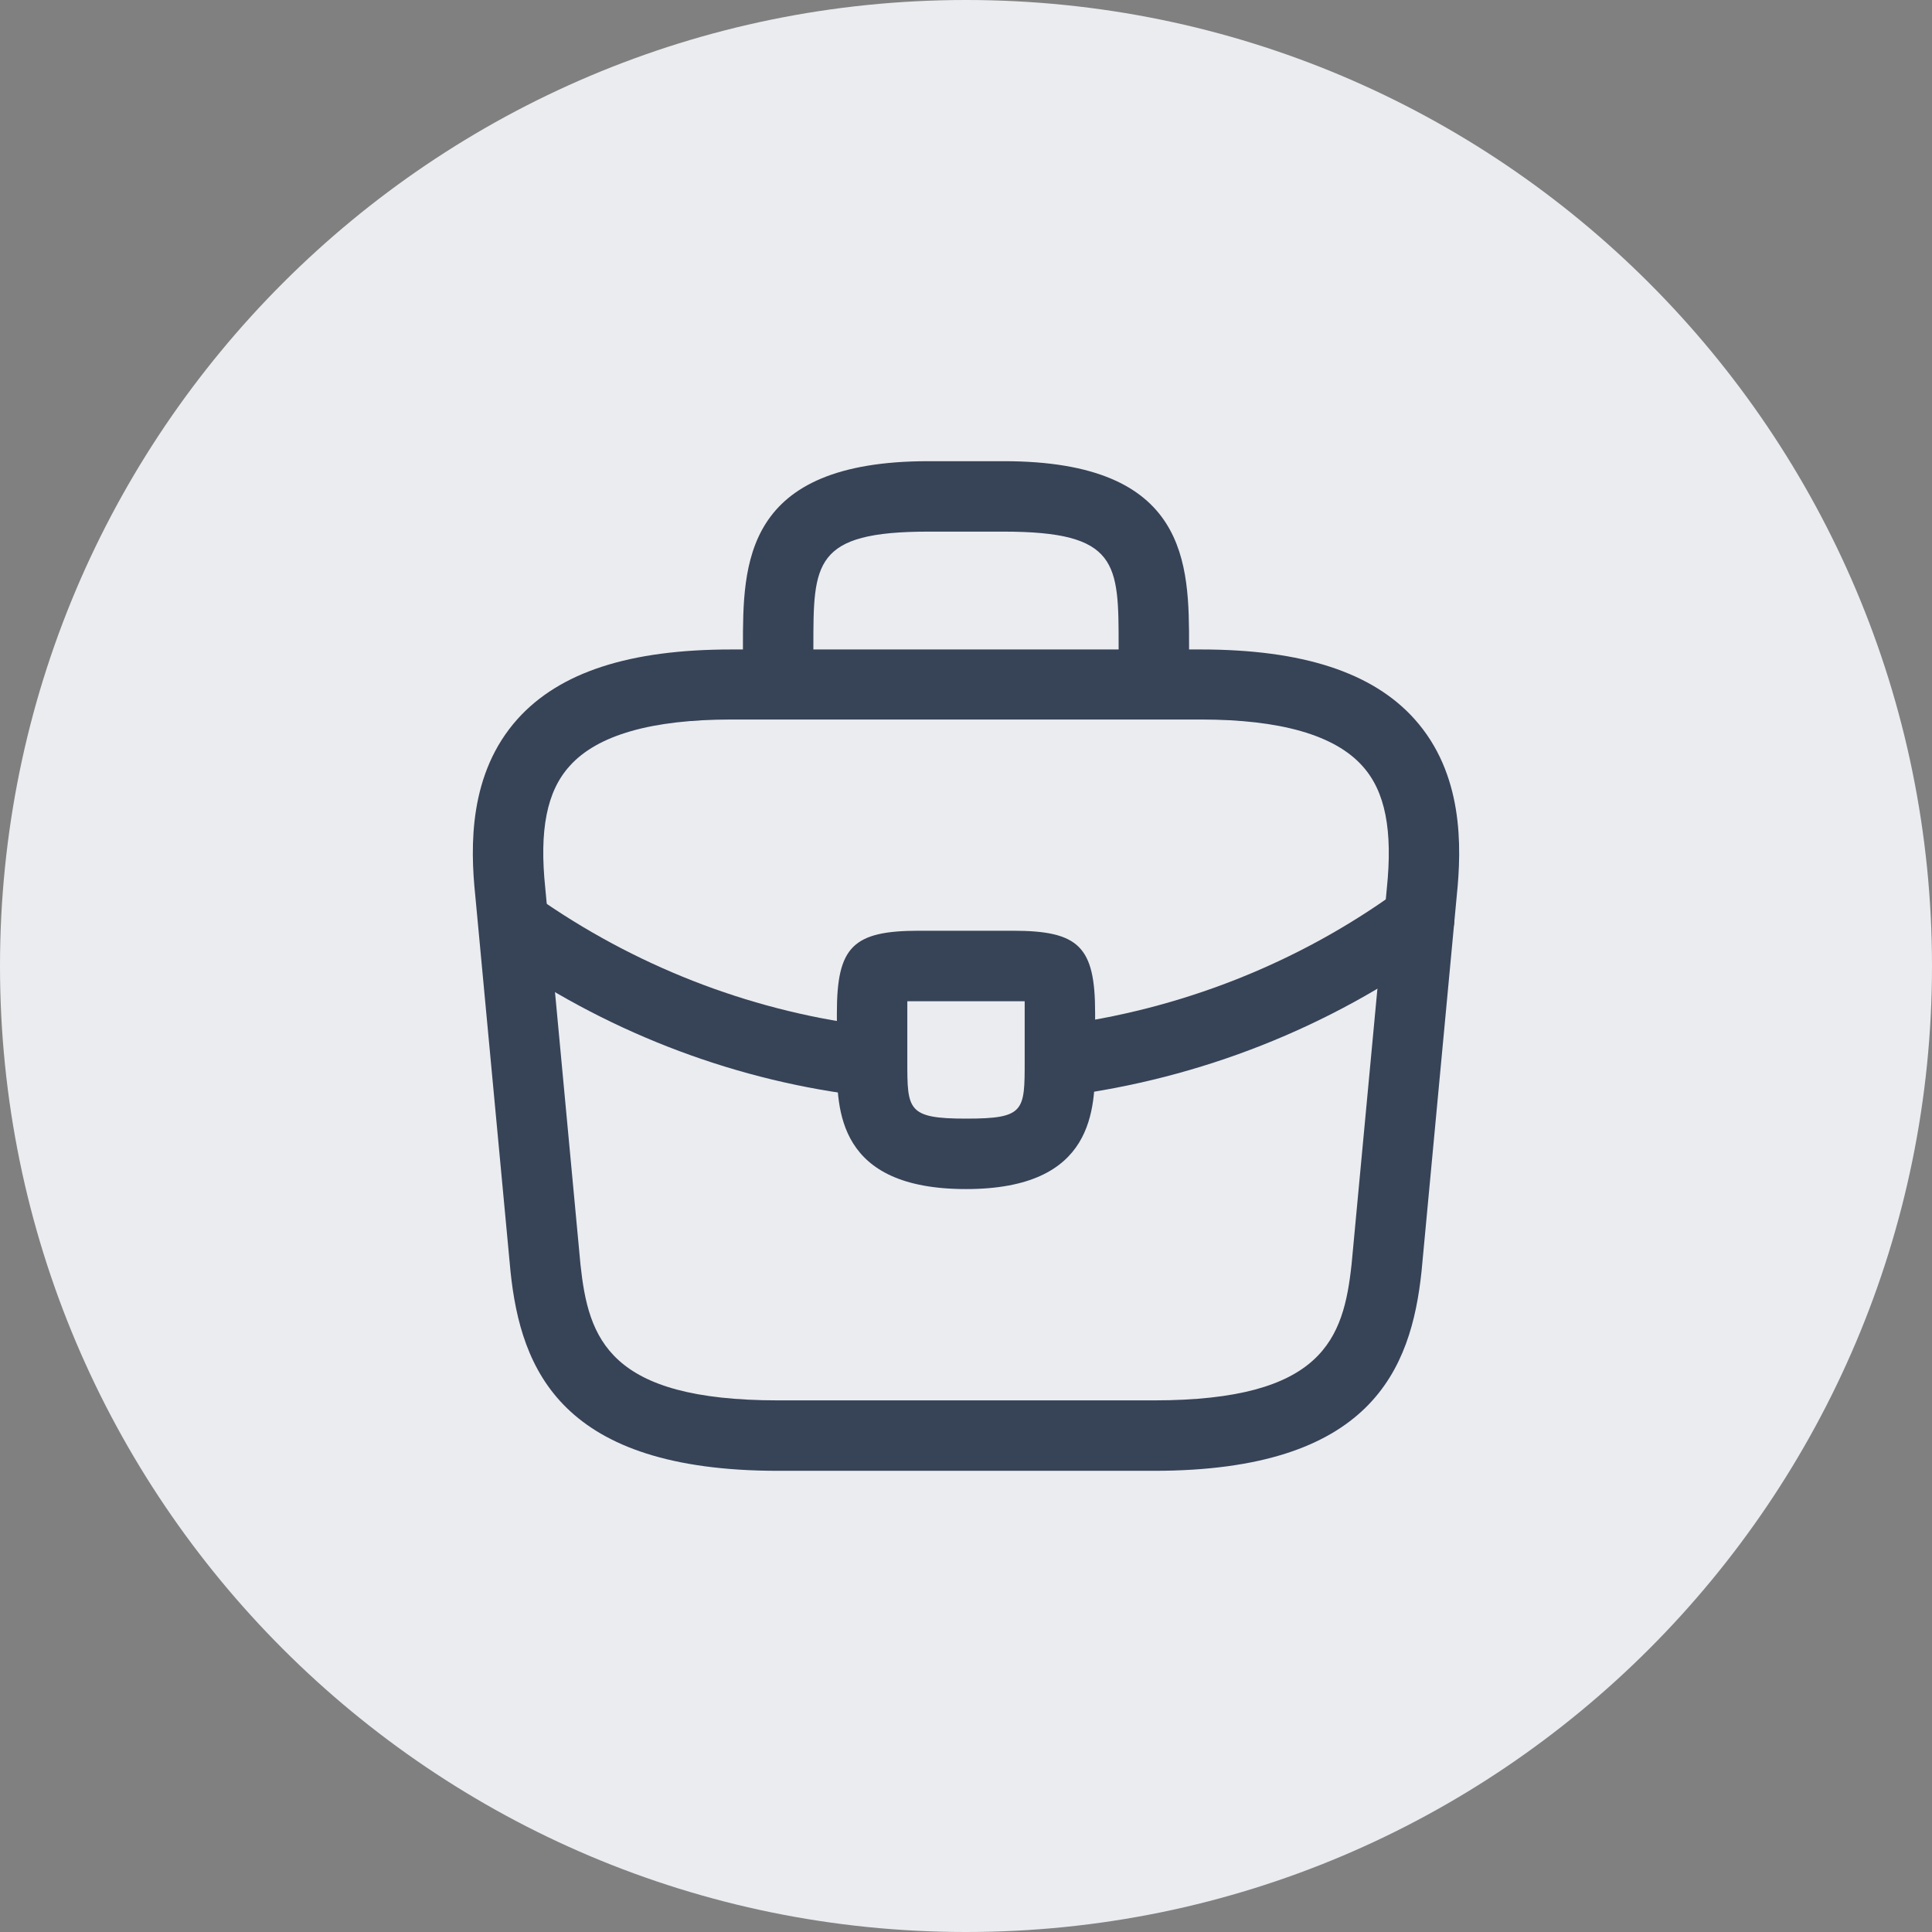 <svg width="24" height="24" viewBox="0 0 24 24" fill="none" xmlns="http://www.w3.org/2000/svg">
<rect x="0" y="0" width="24" height="24" fill="#808080" stroke="none"/>
<path d="M12 24C18.627 24 24 18.627 24 12C24 5.373 18.627 0 12 0C5.373 0 0 5.373 0 12C0 18.627 5.373 24 12 24Z" fill="#EAECF0"/>
<path d="M14.334 18.271H9.667C6.972 18.271 6.47 17.017 6.342 15.797L5.904 11.125C5.84 10.512 5.823 9.608 6.429 8.932C6.954 8.348 7.824 8.068 9.084 8.068H14.917C16.183 8.068 17.052 8.354 17.571 8.932C18.178 9.608 18.16 10.512 18.096 11.131L17.659 15.792C17.53 17.017 17.029 18.271 14.334 18.271ZM9.084 8.938C8.098 8.938 7.421 9.13 7.077 9.515C6.791 9.83 6.698 10.314 6.774 11.037L7.211 15.71C7.31 16.632 7.561 17.396 9.667 17.396H14.334C16.434 17.396 16.69 16.632 16.79 15.704L17.227 11.043C17.303 10.314 17.209 9.83 16.924 9.515C16.579 9.13 15.903 8.938 14.917 8.938H9.084Z" fill="#374357"/>
<path d="M14.334 8.938C14.095 8.938 13.896 8.739 13.896 8.5V8.034C13.896 6.995 13.896 6.604 12.467 6.604H11.534C10.104 6.604 10.104 6.995 10.104 8.034V8.5C10.104 8.739 9.906 8.938 9.667 8.938C9.428 8.938 9.229 8.739 9.229 8.5V8.034C9.229 7.007 9.229 5.729 11.534 5.729H12.467C14.771 5.729 14.771 7.007 14.771 8.034V8.5C14.771 8.739 14.573 8.938 14.334 8.938Z" fill="#374357"/>
<path d="M12 14.771C10.396 14.771 10.396 13.779 10.396 13.184V12.583C10.396 11.761 10.594 11.562 11.416 11.562H12.583C13.405 11.562 13.604 11.761 13.604 12.583V13.167C13.604 13.773 13.604 14.771 12 14.771ZM11.271 12.438C11.271 12.484 11.271 12.537 11.271 12.583V13.184C11.271 13.785 11.271 13.896 12 13.896C12.729 13.896 12.729 13.803 12.729 13.178V12.583C12.729 12.537 12.729 12.484 12.729 12.438C12.682 12.438 12.63 12.438 12.583 12.438H11.416C11.37 12.438 11.317 12.438 11.271 12.438Z" fill="#374357"/>
<path d="M13.166 13.616C12.95 13.616 12.758 13.453 12.735 13.231C12.706 12.992 12.875 12.77 13.114 12.741C14.654 12.548 16.13 11.965 17.372 11.061C17.565 10.915 17.839 10.962 17.985 11.16C18.125 11.352 18.084 11.627 17.886 11.773C16.52 12.764 14.911 13.4 13.219 13.616C13.201 13.616 13.184 13.616 13.166 13.616Z" fill="#374357"/>
<path d="M10.834 13.621C10.816 13.621 10.799 13.621 10.781 13.621C9.183 13.44 7.625 12.857 6.278 11.935C6.08 11.801 6.027 11.527 6.161 11.329C6.295 11.13 6.57 11.078 6.768 11.212C7.999 12.052 9.416 12.583 10.875 12.752C11.114 12.781 11.289 12.997 11.26 13.236C11.242 13.458 11.055 13.621 10.834 13.621Z" fill="#374357"/>
</svg>
